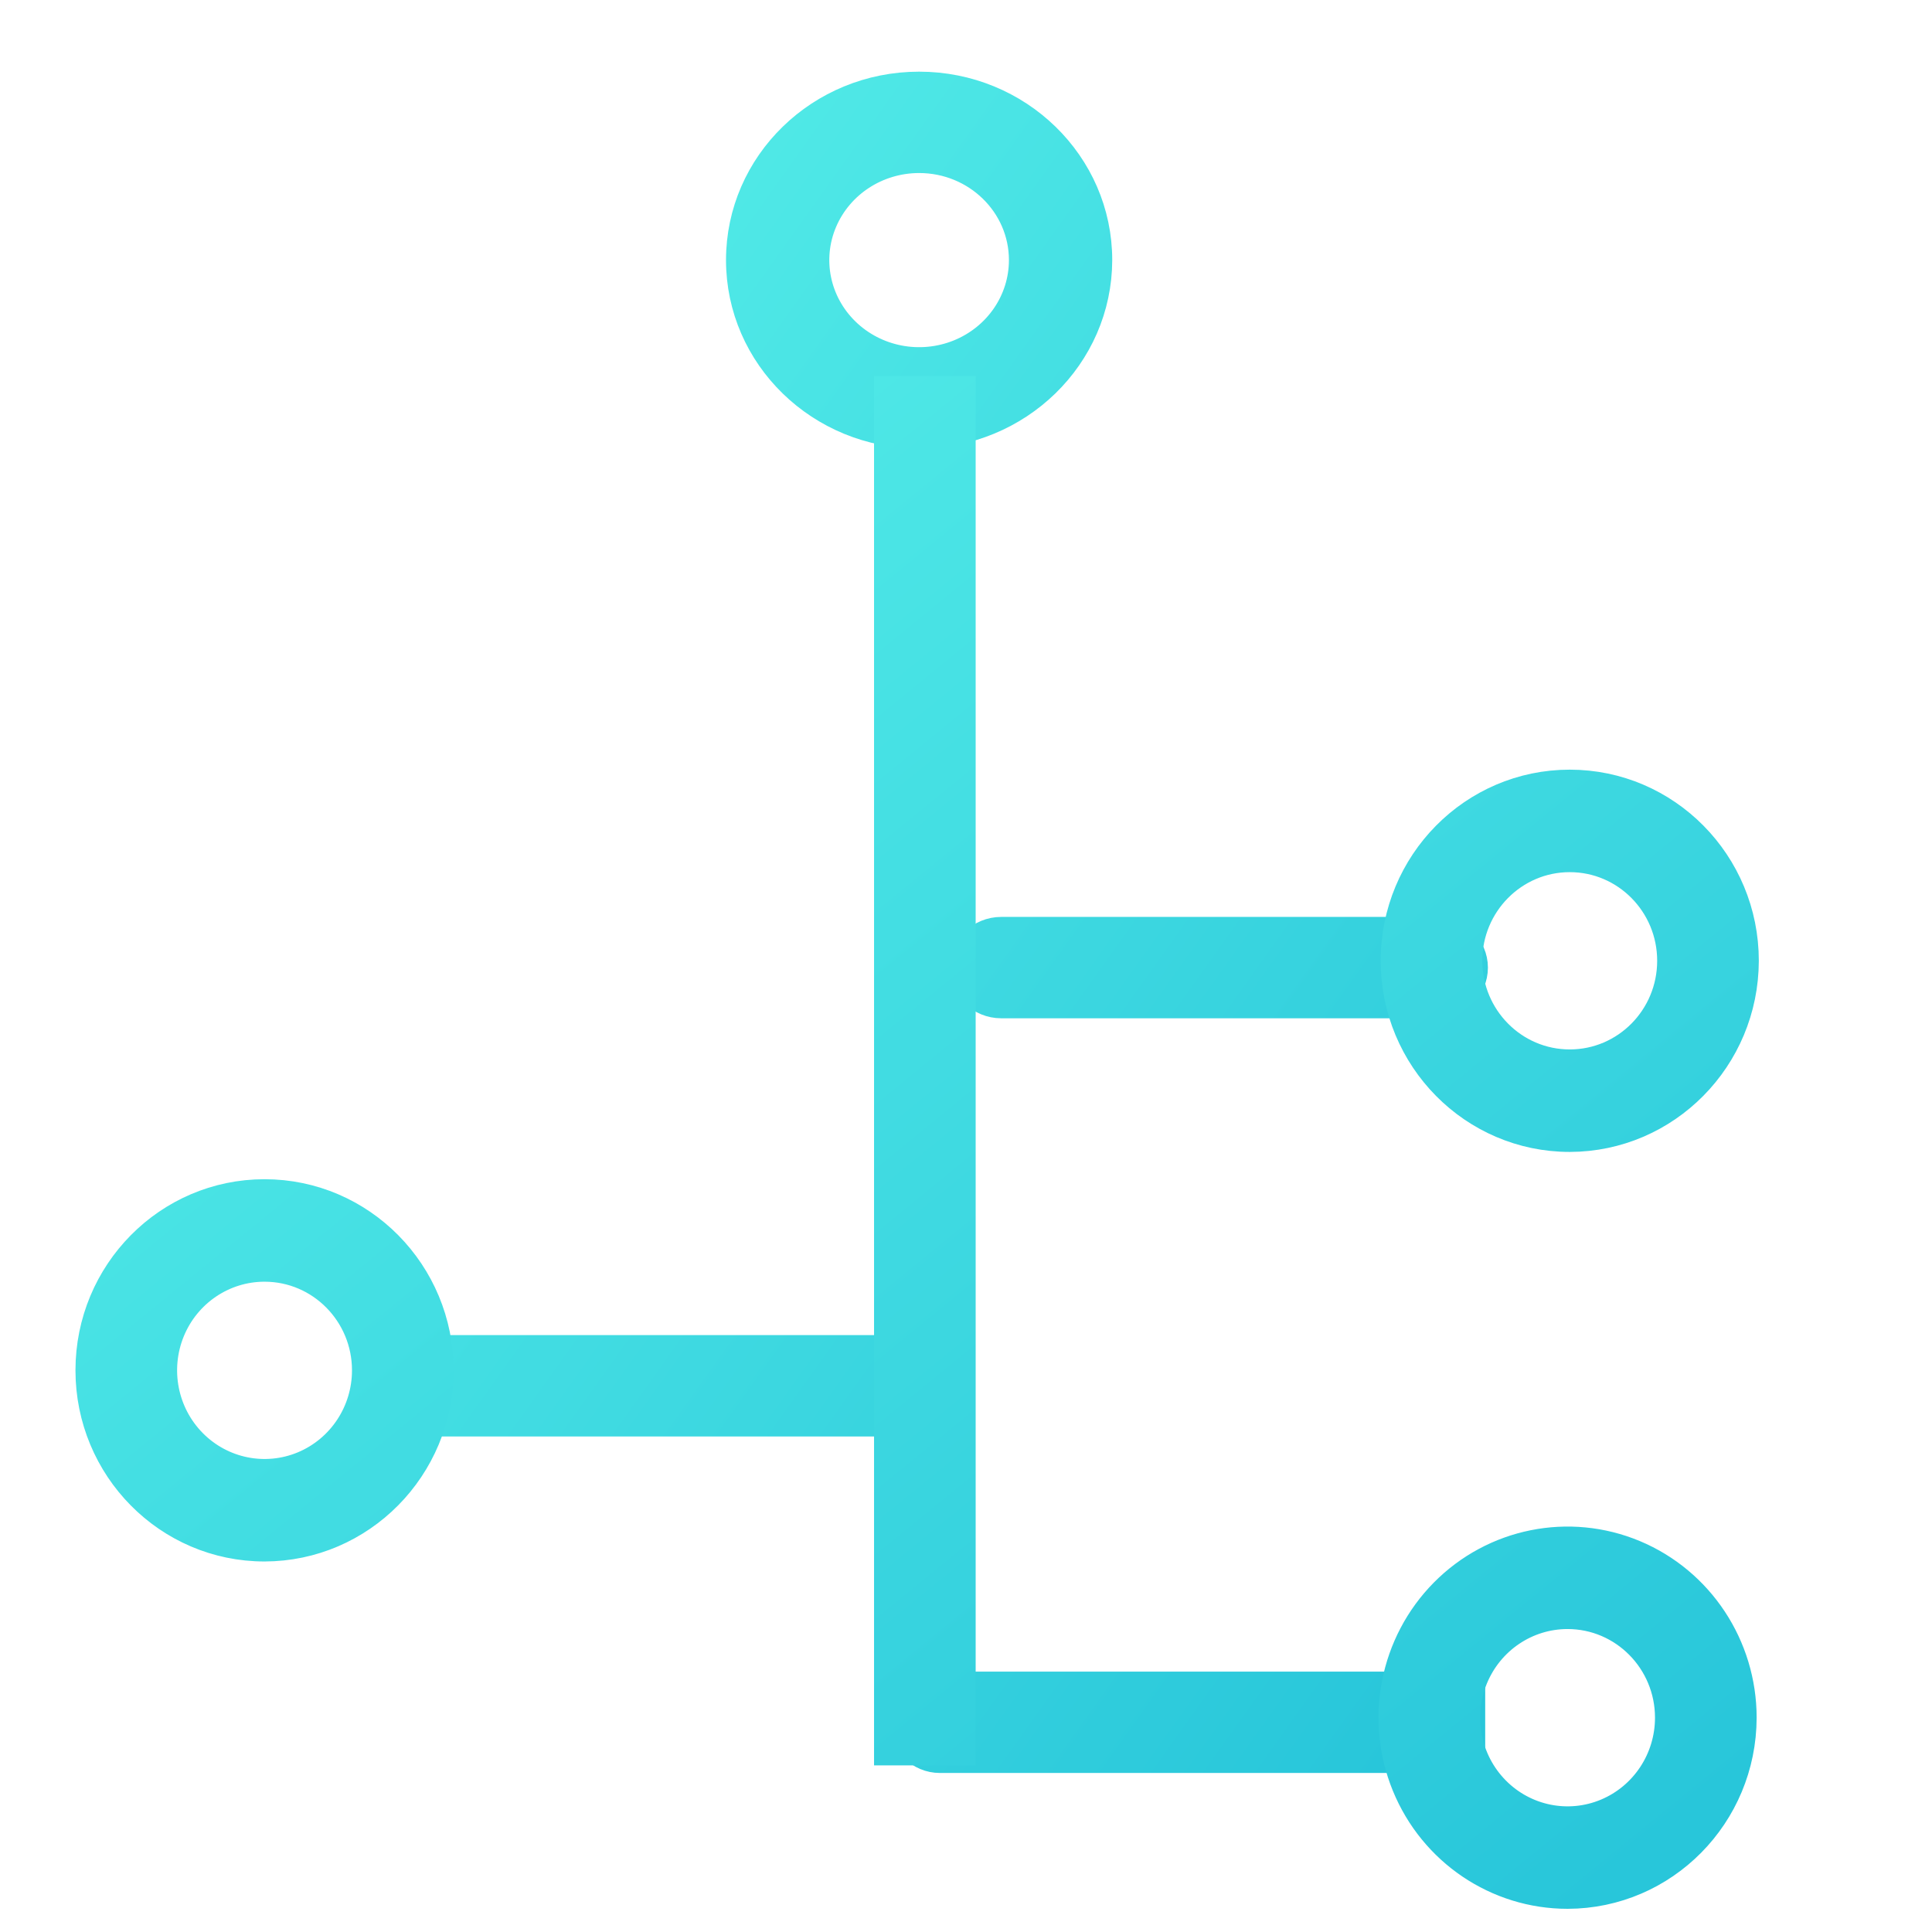 <?xml version="1.0" encoding="UTF-8"?>
<svg width="64px" height="64px" viewBox="0 0 64 64" version="1.1" xmlns="http://www.w3.org/2000/svg" xmlns:xlink="http://www.w3.org/1999/xlink">
    <!-- Generator: Sketch 50.2 (55047) - http://www.bohemiancoding.com/sketch -->
    <title>Process</title>
    <desc>Created with Sketch.</desc>
    <defs>
        <linearGradient x1="92.433%" y1="100%" x2="15.206%" y2="13.725%" id="linearGradient-1">
            <stop stop-color="#26C6DA" offset="0%"></stop>
            <stop stop-color="#50EAE7" offset="100%"></stop>
        </linearGradient>
    </defs>
    <g id="首页" stroke="none" stroke-width="1" fill="none" fill-rule="evenodd">
        <g id="BPM首页-copy-2" transform="translate(-1332, -1044)">
            <g id="Process" transform="translate(1332, 1044)">
                <path d="M29.648,47.085 L14.167,47.085 C13.498,47.085 12.956,46.557 12.956,45.906 C12.956,45.255 13.498,44.727 14.167,44.727 L29.648,44.727 C30.316,44.727 30.858,45.255 30.858,45.906 C30.858,46.557 30.316,47.085 29.648,47.085 Z M47.578,33.232 L33.167,33.232 C32.498,33.232 31.956,32.704 31.956,32.053 C31.956,31.402 32.498,30.874 33.167,30.874 L47.578,30.874 C48.247,30.874 48.789,31.402 48.789,32.053 C48.789,32.704 48.247,33.232 47.578,33.232 Z M31.135,58.232 L48.699,58.232 L48.699,55.874 L31.135,55.874 C30.483,55.874 29.956,56.402 29.956,57.053 L29.956,57.053 C29.956,57.705 30.483,58.232 31.135,58.232 Z M30.447,14.359 C27.19,14.359 24.55,11.788 24.55,8.616 C24.55,5.445 27.19,2.874 30.447,2.874 C33.704,2.874 36.344,5.445 36.344,8.616 C36.337,11.785 33.701,14.352 30.447,14.359 Z M30.447,5.232 C29.041,5.232 27.774,6.057 27.236,7.322 C26.698,8.586 26.996,10.041 27.99,11.009 C28.984,11.977 30.478,12.267 31.777,11.743 C33.075,11.219 33.922,9.985 33.922,8.616 C33.922,6.748 32.366,5.232 30.447,5.232 Z" id="Fill-1" stroke="url(#linearGradient-1)" fill="url(#linearGradient-1)"></path>
                <path d="M51.927,62.732 C49.596,62.732 47.495,61.312 46.603,59.133 C45.711,56.953 46.204,54.445 47.852,52.777 C49.5,51.11 51.979,50.611 54.133,51.513 C56.286,52.416 57.691,54.542 57.691,56.901 C57.684,60.119 55.108,62.726 51.927,62.732 Z M51.927,53.464 C50.553,53.464 49.315,54.302 48.789,55.586 C48.264,56.87 48.555,58.348 49.526,59.331 C50.497,60.314 51.958,60.608 53.227,60.076 C54.496,59.544 55.324,58.291 55.324,56.901 C55.324,55.003 53.803,53.464 51.927,53.464 Z M52,37.659 C48.817,37.659 46.237,35.048 46.237,31.827 C46.237,28.607 48.817,25.996 52,25.996 C55.183,25.996 57.763,28.607 57.763,31.827 C57.756,35.045 55.18,37.652 52,37.659 Z M52,28.391 C50.124,28.391 48.603,29.93 48.603,31.827 C48.603,33.725 50.124,35.264 52,35.264 C53.876,35.264 55.396,33.725 55.396,31.827 C55.396,29.93 53.876,28.391 52,28.391 Z M29.454,57.98 L31.82,57.98 L31.82,12.956 L29.454,12.956 L29.454,57.98 Z M8.763,51.226 C5.58,51.226 3,48.615 3,45.394 C3,42.174 5.58,39.563 8.763,39.563 C11.946,39.563 14.527,42.174 14.527,45.394 C14.52,48.612 11.943,51.219 8.763,51.226 Z M8.763,41.958 C7.39,41.958 6.151,42.795 5.625,44.079 C5.1,45.363 5.39,46.842 6.362,47.824 C7.333,48.807 8.794,49.101 10.063,48.57 C11.332,48.038 12.16,46.785 12.16,45.394 C12.16,43.497 10.639,41.958 8.763,41.958 Z" id="Fill-2" stroke="url(#linearGradient-1)" fill="url(#linearGradient-1)"></path>
                <rect id="Rectangle-7" fill-opacity="0.01" fill="#D8D8D8" x="0" y="0" width="64" height="64"></rect>
            </g>
        </g>
    </g>
</svg>